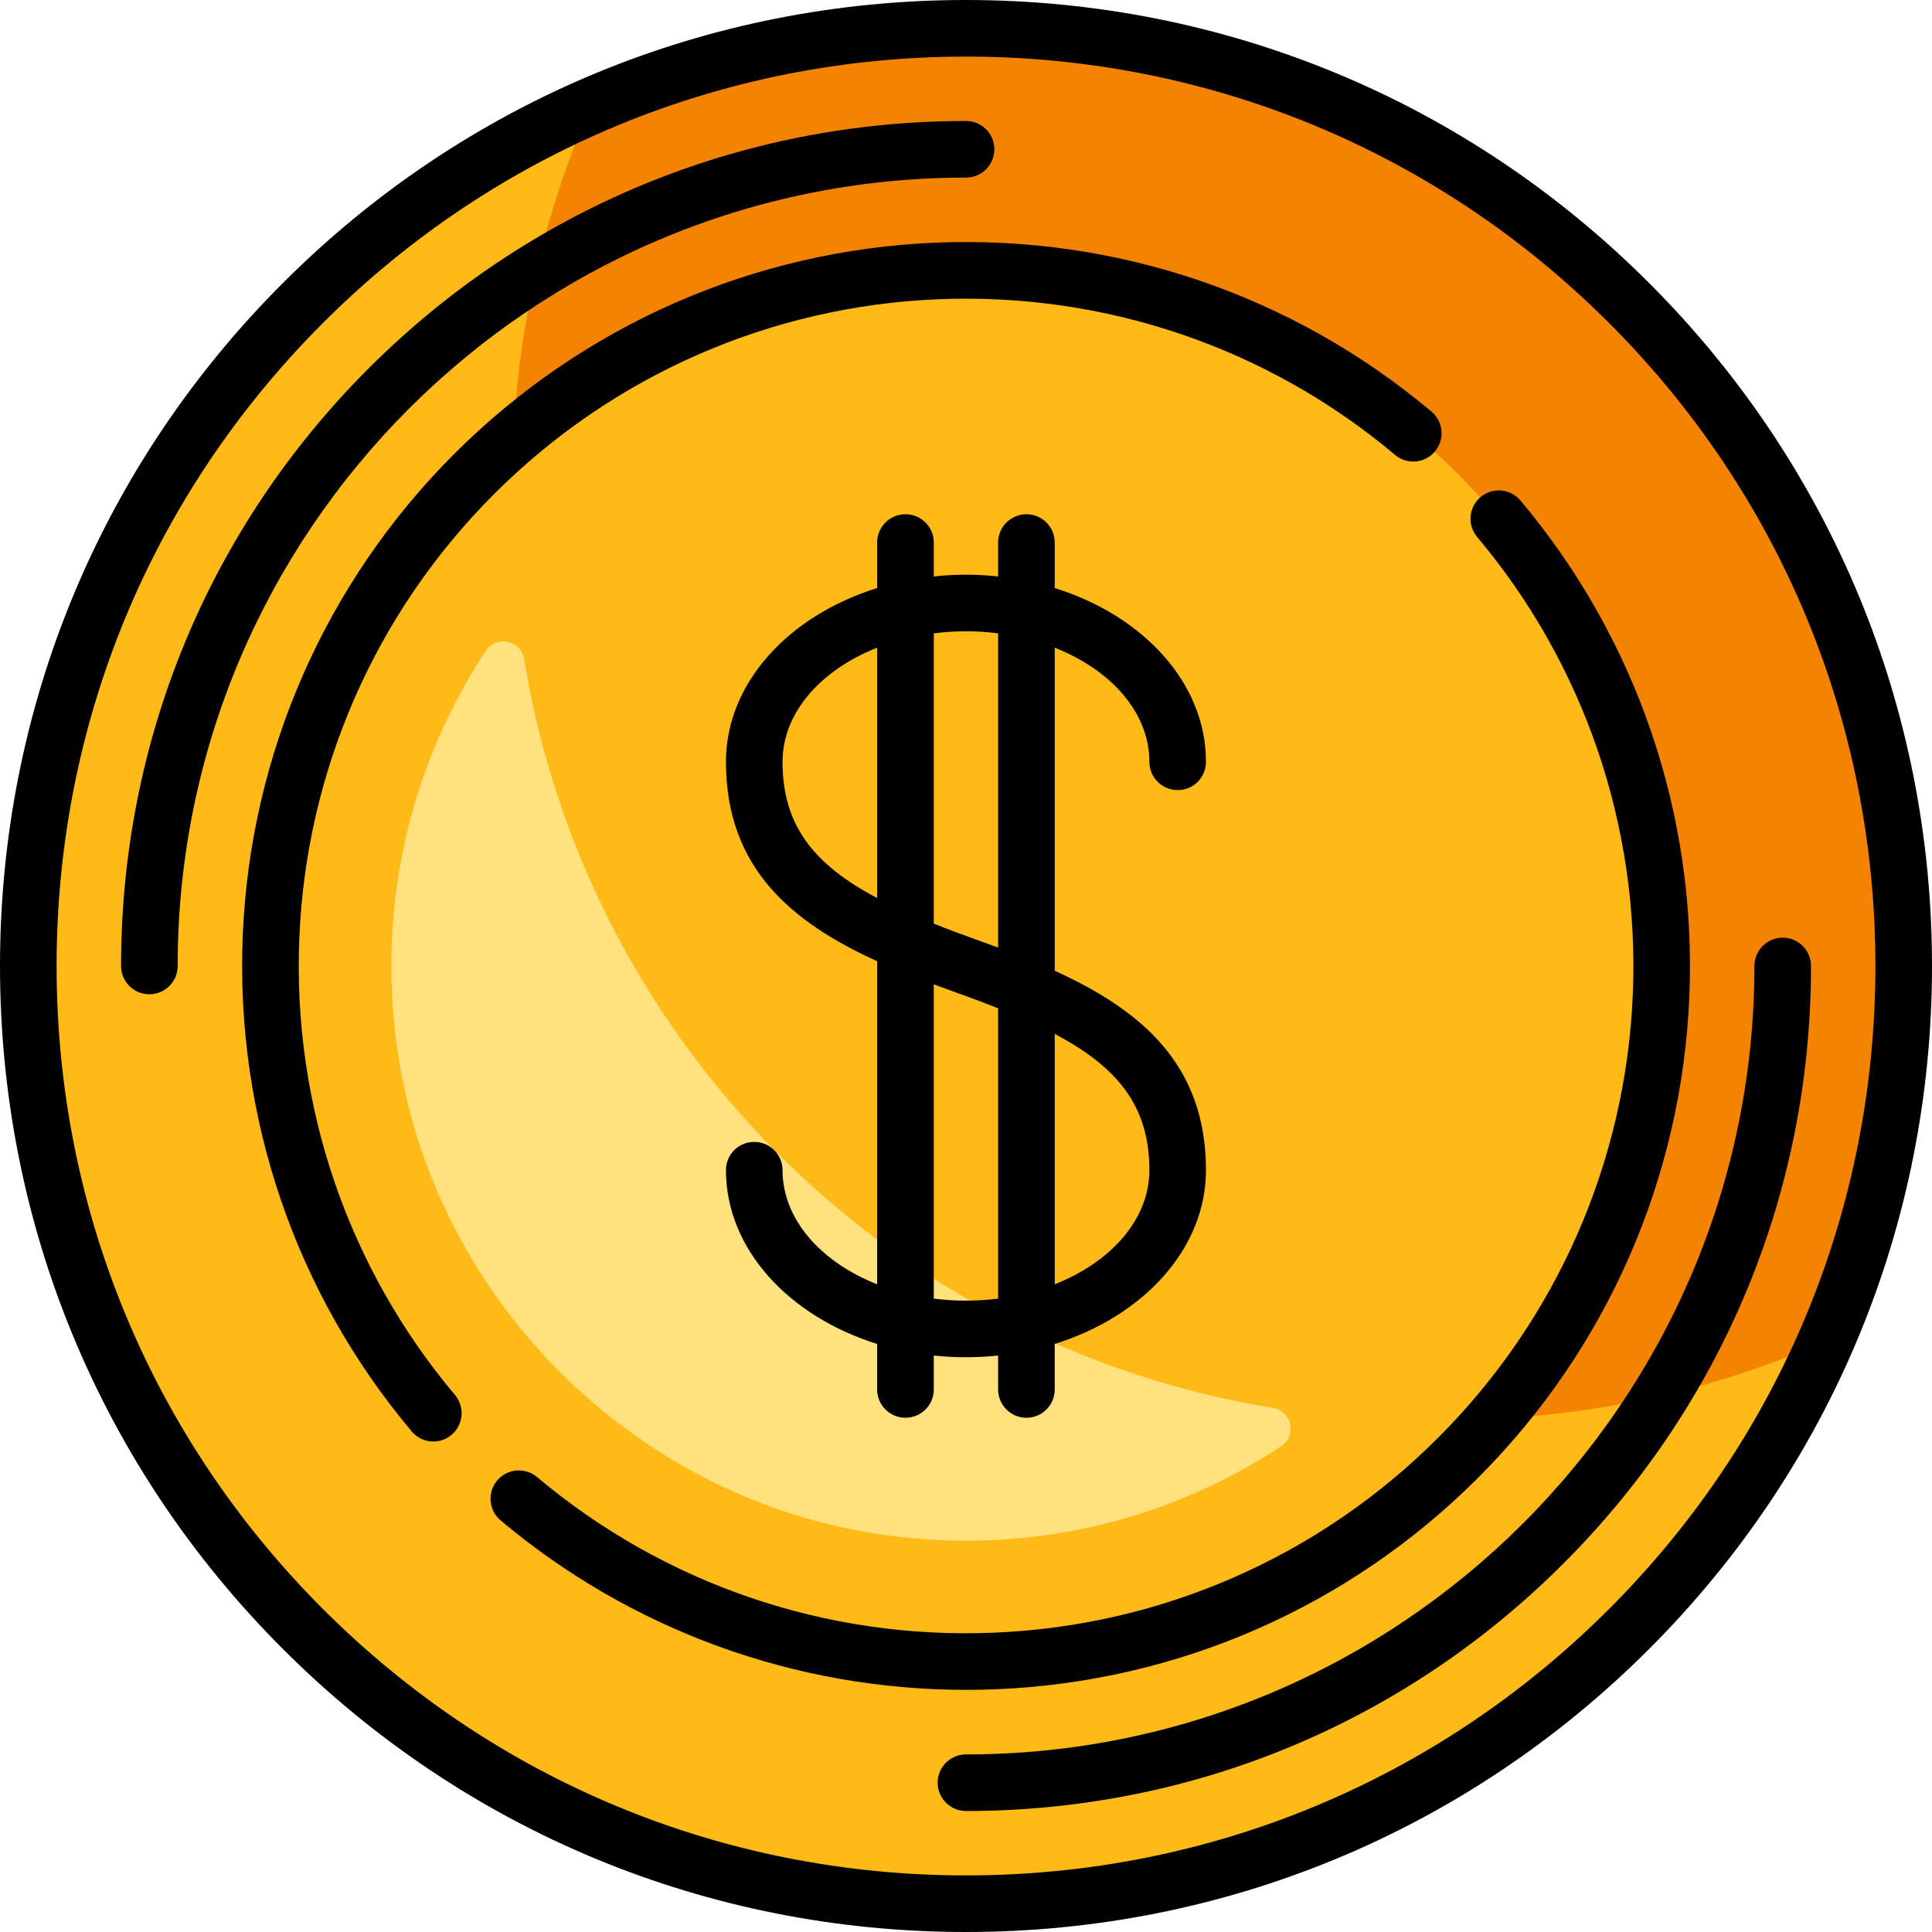 <svg width="24" height="24" viewBox="0 0 24 24" fill="none" xmlns="http://www.w3.org/2000/svg">
<path d="M12 23.648C18.433 23.648 23.648 18.433 23.648 12C23.648 5.567 18.433 0.352 12 0.352C5.567 0.352 0.352 5.567 0.352 12C0.352 18.433 5.567 23.648 12 23.648Z" fill="#F38300"/>
<path d="M18.012 17.636C11.579 17.636 6.364 12.421 6.364 5.988C6.364 4.33 6.713 2.753 7.337 1.325C3.226 3.124 0.352 7.225 0.352 12C0.352 18.433 5.567 23.648 12 23.648C16.775 23.648 20.876 20.774 22.675 16.663C21.247 17.288 19.671 17.636 18.012 17.636Z" fill="#FFBA17"/>
<path d="M12 20.642C16.773 20.642 20.642 16.773 20.642 12C20.642 7.227 16.773 3.357 12 3.357C7.227 3.357 3.357 7.227 3.357 12C3.357 16.773 7.227 20.642 12 20.642Z" fill="#FFBA17"/>
<path d="M6.035 8.084C5.157 9.417 4.711 11.061 4.907 12.818C5.272 16.086 7.914 18.728 11.182 19.093C12.94 19.29 14.583 18.844 15.917 17.965C16.115 17.835 16.046 17.527 15.812 17.489C11.048 16.713 7.288 12.952 6.512 8.189C6.474 7.955 6.166 7.886 6.035 8.084Z" fill="#FFE17D"/>
<path d="M20.485 3.515C18.219 1.248 15.205 0 12 0C8.795 0 5.781 1.248 3.515 3.515C1.248 5.781 0 8.795 0 12C0 15.205 1.248 18.219 3.515 20.485C5.781 22.752 8.795 24 12 24C15.205 24 18.219 22.752 20.485 20.485C22.752 18.219 24 15.205 24 12C24 8.795 22.752 5.781 20.485 3.515ZM19.988 19.988C17.854 22.122 15.018 23.297 12 23.297C8.982 23.297 6.146 22.122 4.012 19.988C1.878 17.854 0.703 15.018 0.703 12C0.703 8.982 1.878 6.146 4.012 4.012C6.146 1.878 8.982 0.703 12 0.703C15.018 0.703 17.854 1.878 19.988 4.012C22.122 6.146 23.297 8.982 23.297 12C23.297 15.018 22.122 17.854 19.988 19.988Z" fill="black"/>
<path d="M12.001 2.206C12.195 2.206 12.352 2.049 12.352 1.854C12.352 1.66 12.195 1.503 12.001 1.503C9.197 1.503 6.561 2.595 4.578 4.577C2.596 6.56 1.504 9.196 1.504 12C1.504 12.194 1.661 12.351 1.855 12.351C2.05 12.351 2.207 12.194 2.207 12C2.207 6.6 6.601 2.206 12.001 2.206Z" fill="black"/>
<path d="M22.145 11.648C21.951 11.648 21.794 11.806 21.794 12C21.794 17.4 17.4 21.794 12 21.794C11.806 21.794 11.648 21.951 11.648 22.145C11.648 22.34 11.806 22.497 12 22.497C14.804 22.497 17.44 21.405 19.422 19.422C21.405 17.44 22.497 14.804 22.497 12C22.497 11.806 22.34 11.648 22.145 11.648Z" fill="black"/>
<path d="M3.718 11.661C3.802 9.576 4.661 7.614 6.138 6.137C7.615 4.66 9.577 3.801 11.662 3.717C13.735 3.634 15.748 4.32 17.33 5.651C17.478 5.776 17.7 5.757 17.825 5.608C17.95 5.459 17.931 5.238 17.782 5.113C16.066 3.669 13.882 2.923 11.634 3.014C9.371 3.105 7.243 4.038 5.641 5.64C4.039 7.242 3.106 9.371 3.015 11.633C2.925 13.882 3.67 16.065 5.114 17.781C5.183 17.864 5.283 17.907 5.383 17.907C5.463 17.907 5.543 17.88 5.609 17.824C5.758 17.699 5.777 17.477 5.652 17.329C4.321 15.747 3.634 13.734 3.718 11.661Z" fill="black"/>
<path d="M12.367 20.985C14.63 20.894 16.758 19.961 18.36 18.359C19.962 16.757 20.895 14.629 20.986 12.367C21.077 10.118 20.331 7.934 18.888 6.218C18.763 6.069 18.541 6.05 18.392 6.175C18.244 6.3 18.224 6.522 18.35 6.671C19.68 8.252 20.367 10.265 20.284 12.338C20.2 14.424 19.34 16.385 17.863 17.862C16.386 19.339 14.425 20.198 12.339 20.282C10.266 20.367 8.253 19.679 6.672 18.349C6.523 18.224 6.301 18.243 6.176 18.391C6.051 18.54 6.07 18.762 6.219 18.887C7.842 20.252 9.882 20.992 12.001 20.992C12.123 20.992 12.245 20.99 12.367 20.985Z" fill="black"/>
<path d="M14.278 9.463C14.278 9.658 14.436 9.815 14.63 9.815C14.824 9.815 14.981 9.658 14.981 9.463C14.981 8.486 14.202 7.647 13.102 7.305V6.739C13.102 6.545 12.945 6.388 12.751 6.388C12.557 6.388 12.399 6.545 12.399 6.739V7.161C12.268 7.147 12.135 7.139 11.999 7.139C11.864 7.139 11.73 7.147 11.6 7.161V6.739C11.6 6.545 11.442 6.388 11.248 6.388C11.054 6.388 10.896 6.545 10.896 6.739V7.305C9.797 7.647 9.018 8.486 9.018 9.463C9.018 10.782 9.83 11.454 10.896 11.941V15.954C10.196 15.677 9.721 15.146 9.721 14.536C9.721 14.342 9.563 14.185 9.369 14.185C9.175 14.185 9.018 14.342 9.018 14.536C9.018 15.514 9.797 16.352 10.896 16.695V17.26C10.896 17.455 11.054 17.612 11.248 17.612C11.442 17.612 11.6 17.455 11.6 17.26V16.839C11.73 16.853 11.864 16.86 11.999 16.86C12.135 16.86 12.268 16.853 12.399 16.839V17.26C12.399 17.455 12.557 17.612 12.751 17.612C12.945 17.612 13.102 17.455 13.102 17.26V16.695C14.202 16.352 14.981 15.514 14.981 14.536C14.981 13.217 14.169 12.545 13.102 12.059V8.046C13.803 8.322 14.278 8.854 14.278 9.463ZM9.721 9.463C9.721 8.854 10.196 8.322 10.896 8.046V11.156C10.116 10.743 9.721 10.261 9.721 9.463ZM11.999 16.157C11.863 16.157 11.729 16.148 11.6 16.132V12.228C11.693 12.263 11.787 12.297 11.881 12.331C12.065 12.396 12.237 12.461 12.399 12.526V16.132C12.269 16.148 12.136 16.157 11.999 16.157ZM14.278 14.536C14.278 15.146 13.803 15.677 13.102 15.954V12.844C13.883 13.256 14.278 13.739 14.278 14.536ZM12.399 11.771C12.306 11.737 12.212 11.703 12.118 11.669C11.934 11.603 11.762 11.539 11.6 11.474V7.868C11.729 7.851 11.863 7.842 11.999 7.842C12.136 7.842 12.269 7.851 12.399 7.868V11.771H12.399Z" fill="black"/>
</svg>
